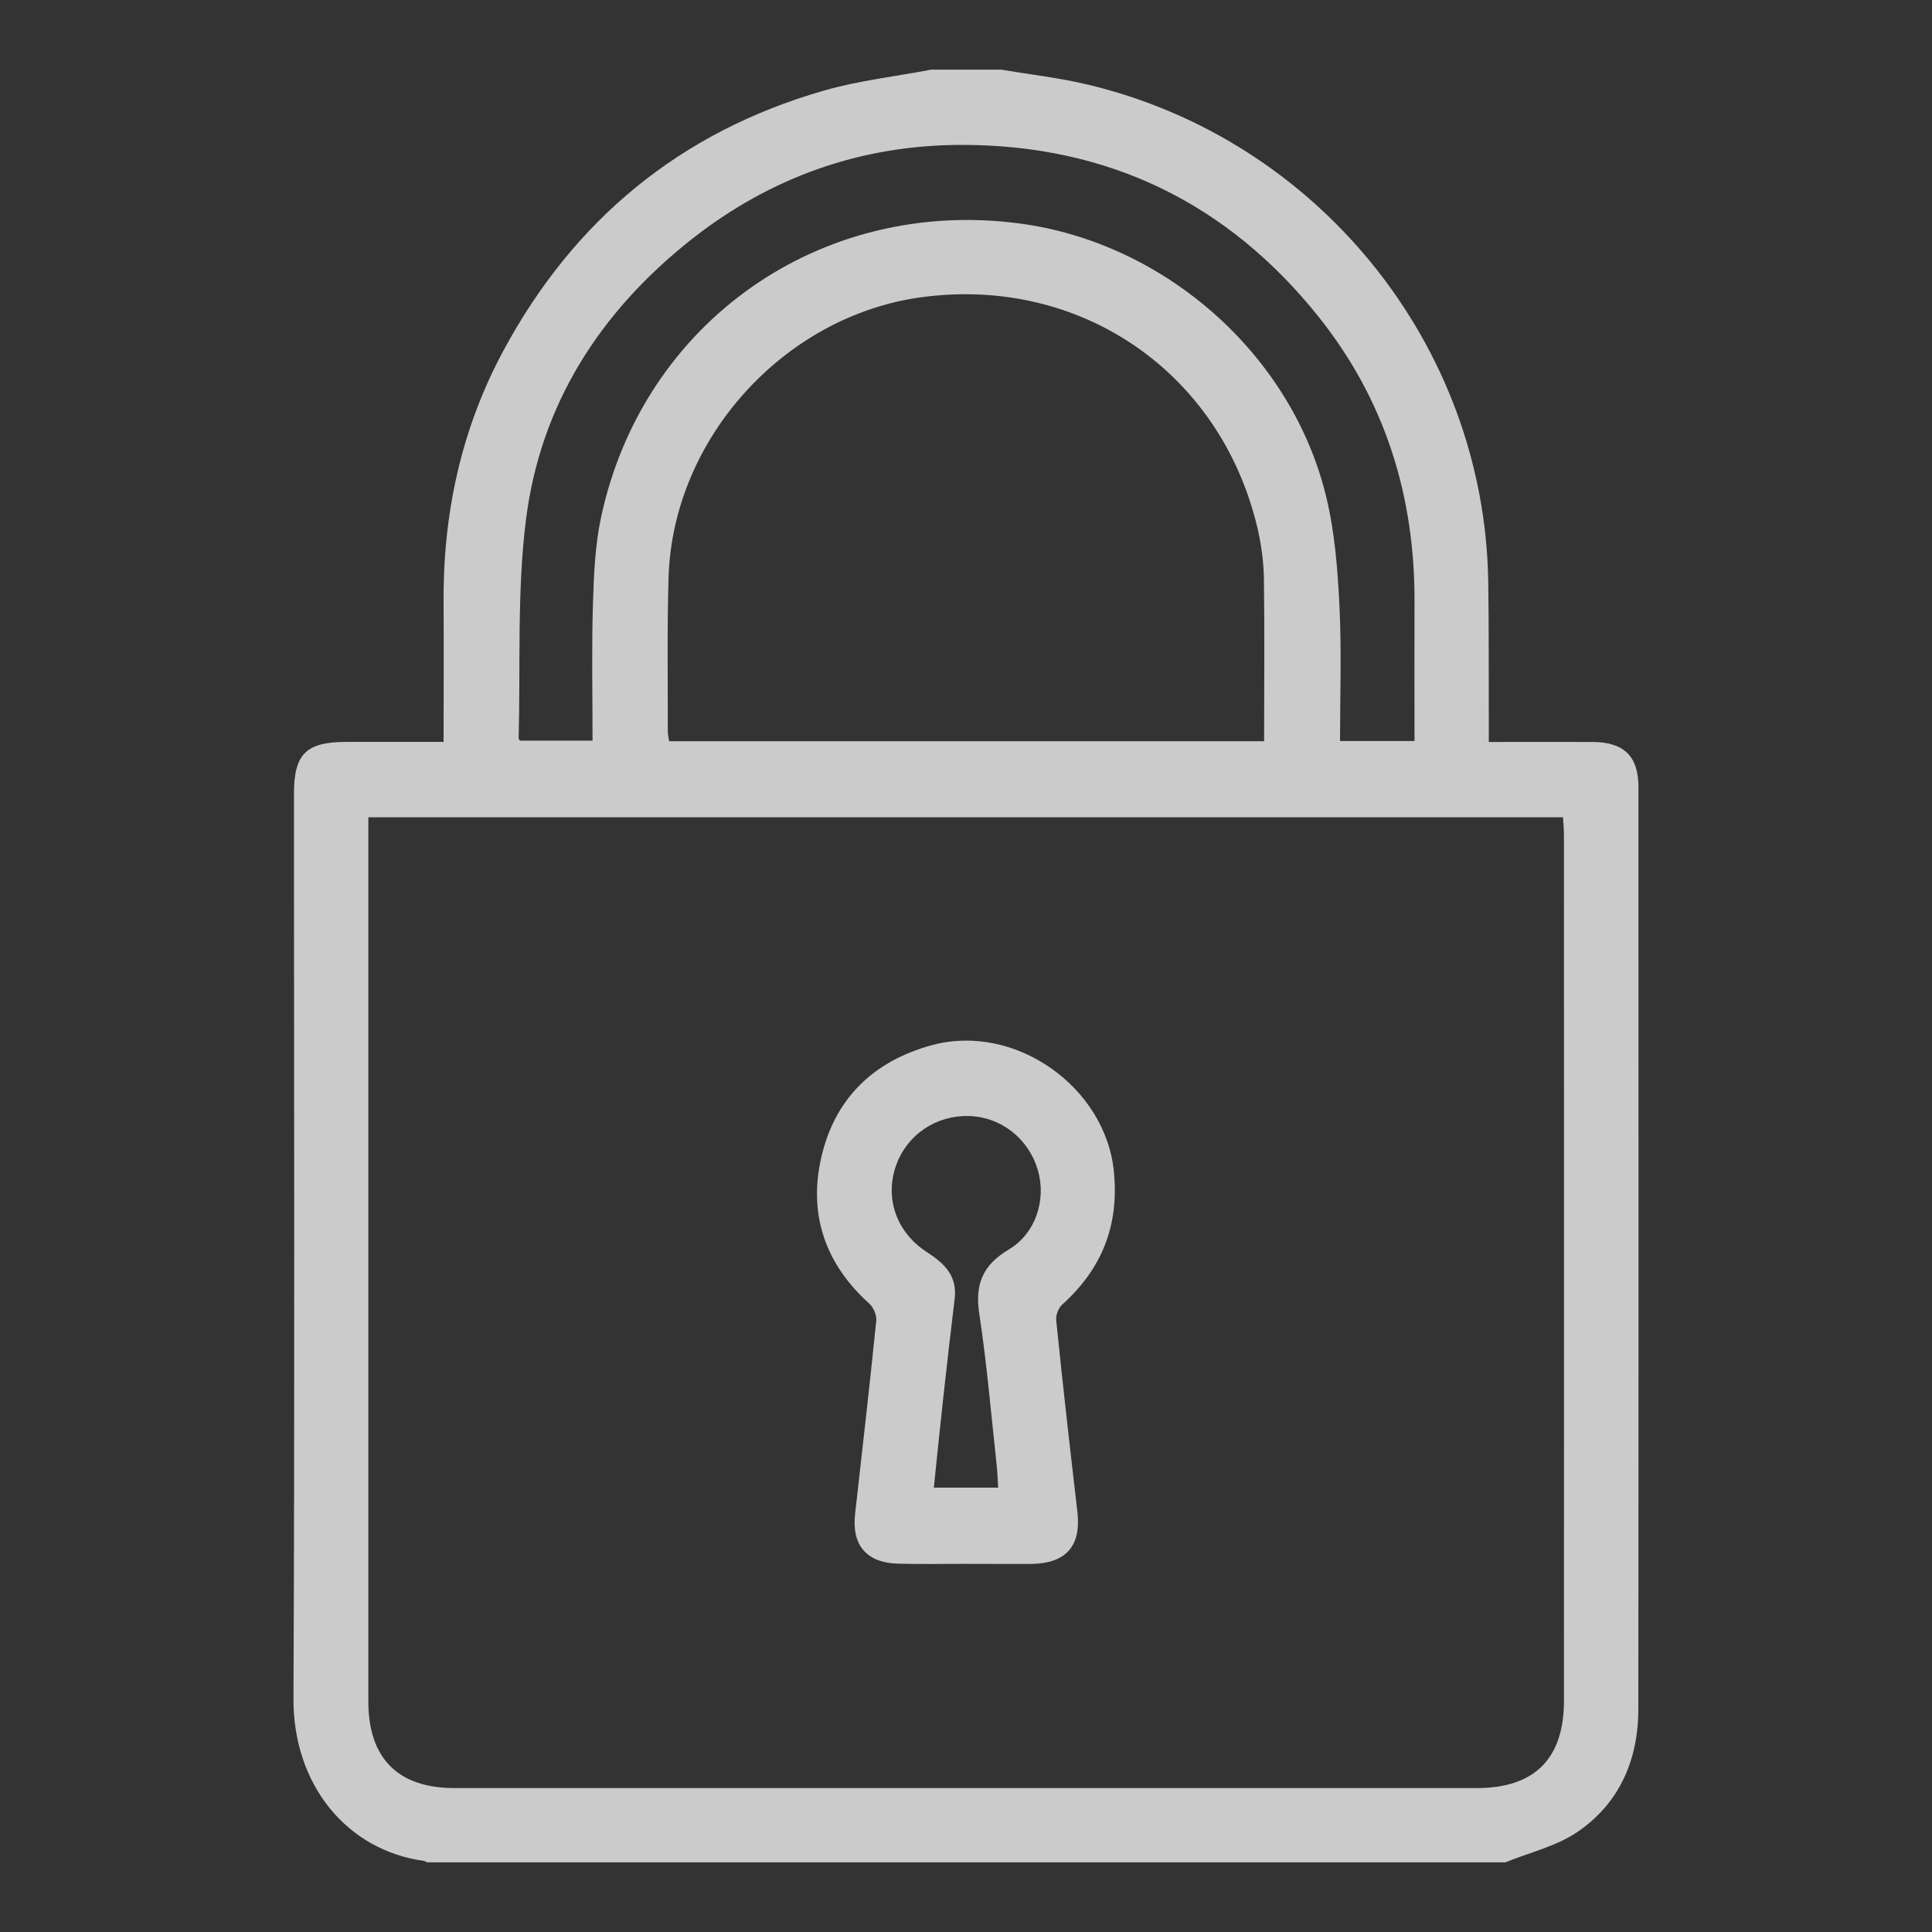 <?xml version="1.0" encoding="utf-8"?>
<!-- Generator: Adobe Illustrator 16.0.0, SVG Export Plug-In . SVG Version: 6.00 Build 0)  -->
<!DOCTYPE svg PUBLIC "-//W3C//DTD SVG 1.1//EN" "http://www.w3.org/Graphics/SVG/1.1/DTD/svg11.dtd">
<svg version="1.1" id="Capa_1" xmlns="http://www.w3.org/2000/svg" xmlns:xlink="http://www.w3.org/1999/xlink" x="0px" y="0px"
	 width="20px" height="20px" viewBox="0 0 20 20" enable-background="new 0 0 20 20" xml:space="preserve">
<rect x="0" y="0" width="20" height="20" fill="#333333" stroke="none"/>
<g>
	<g>
		<polygon fill="#737980" points="-144.018,-72.918 -144.028,-66.251 -129.743,-64.347 -144.028,-62.442 -144.018,-55.775 
			-124.028,-64.347 		"/>
	</g>
</g>
<g>
	<path fill-rule="evenodd" clip-rule="evenodd" fill="#FCFCFC" d="M-137.235-46.03c0.016,0.009,0.029,0.022,0.045,0.027
		c0.52,0.157,0.732,0.438,0.742,0.976c0.004,0.223,0.004,0.223,0.23,0.223c0.801,0,1.604,0.016,2.404-0.007
		c0.572-0.017,1.004,0.392,1,0.999c-0.01,1.749-0.002,3.498-0.008,5.247c0,0.097-0.027,0.225-0.092,0.282
		c-0.068,0.061-0.203,0.088-0.297,0.07c-0.131-0.023-0.188-0.139-0.188-0.278c0.002-0.646,0.002-1.29,0-1.935
		c0-0.192-0.01-0.385,0.004-0.576c0.012-0.172-0.053-0.215-0.217-0.215c-1.377,0.006-2.754,0.004-4.133,0.004
		c-3.084,0-6.17-0.001-9.256,0.002c-0.421,0-0.352-0.045-0.353,0.35c-0.002,2.557-0.001,5.114-0.001,7.671
		c-0.001,0.38,0.092,0.475,0.473,0.475c2.516,0.001,5.032,0,7.548,0.001c0.058,0,0.118-0.002,0.175,0.003
		c0.172,0.014,0.273,0.116,0.277,0.273c0.004,0.166-0.1,0.284-0.279,0.289c-0.348,0.008-0.697,0.004-1.046,0.004
		c-2.184,0-4.369,0-6.554-0.001c-0.75,0-0.894-0.095-1.181-0.771c0-3.708,0-7.416,0-11.125c0.01-0.014,0.025-0.025,0.03-0.041
		c0.155-0.508,0.442-0.723,0.965-0.721c0.801,0,1.602,0,2.402,0c0.239,0,0.239,0,0.242-0.247c0.004-0.448,0.216-0.772,0.594-0.909
		c0.065-0.023,0.13-0.047,0.194-0.069c0.082,0,0.163,0,0.244,0c0.008,0.008,0.014,0.021,0.024,0.023
		c0.553,0.194,0.738,0.441,0.732,1.011c-0.001,0.156,0.046,0.195,0.197,0.194c1.259-0.005,2.518-0.003,3.778-0.003
		c0.34,0,0.293,0.031,0.297-0.299c0.004-0.436,0.25-0.764,0.668-0.885c0.031-0.01,0.063-0.028,0.092-0.042
		C-137.397-46.03-137.315-46.03-137.235-46.03z M-144.315-44.219c-0.062-0.003-0.113-0.008-0.165-0.008c-0.825,0-1.65,0-2.476,0.001
		c-0.289,0-0.395,0.106-0.396,0.402c-0.002,0.593-0.001,1.186-0.001,1.778c-0.001,0.262,0,0.262,0.268,0.263
		c1.592,0,3.184-0.001,4.776-0.001c2.899,0,5.798,0,8.698,0.004c0.164,0,0.221-0.042,0.219-0.214
		c-0.012-0.61-0.004-1.221-0.006-1.831c0-0.293-0.107-0.401-0.396-0.401c-0.826-0.001-1.65-0.001-2.477-0.001
		c-0.057,0-0.111,0-0.168,0c-0.01,0.16-0.014,0.293-0.029,0.426c-0.061,0.483-0.455,0.801-0.951,0.77
		c-0.461-0.028-0.816-0.406-0.82-0.874c-0.002-0.103,0-0.204,0-0.308c-1.438,0-2.845,0-4.265,0
		c-0.001,0.291,0.014,0.572-0.168,0.813c-0.184,0.242-0.422,0.375-0.73,0.372C-143.973-43.033-144.221-43.352-144.315-44.219z
		 M-143.086-44.516c0,0,0,0,0.001,0c0-0.192,0.002-0.384-0.001-0.575c-0.004-0.204-0.133-0.347-0.312-0.351
		c-0.175-0.003-0.318,0.137-0.322,0.342c-0.007,0.389-0.005,0.777,0.002,1.166c0.004,0.199,0.134,0.326,0.311,0.328
		c0.189,0.001,0.313-0.127,0.319-0.336C-143.082-44.133-143.086-44.324-143.086-44.516z M-137.661-44.52c-0.002,0-0.002,0-0.002,0
		c0,0.196-0.002,0.395,0.004,0.592c0.002,0.189,0.121,0.314,0.293,0.324c0.172,0.009,0.322-0.105,0.328-0.29
		c0.014-0.417,0.012-0.835,0-1.253c-0.006-0.182-0.164-0.305-0.328-0.293c-0.168,0.012-0.289,0.143-0.293,0.328
		C-137.665-44.914-137.661-44.718-137.661-44.52z"/>
	<path fill-rule="evenodd" clip-rule="evenodd" fill="#FCFCFC" d="M-134.317-37.551c2.168-0.002,3.908,1.744,3.914,3.924
		c0.004,2.144-1.77,3.91-3.924,3.908c-2.154-0.004-3.912-1.763-3.912-3.915C-138.239-35.807-136.493-37.548-134.317-37.551z
		 M-130.983-33.643c-0.006-1.854-1.498-3.333-3.355-3.33c-1.846,0.002-3.326,1.503-3.324,3.363c0.006,1.832,1.521,3.313,3.383,3.311
		C-132.477-30.304-130.977-31.825-130.983-33.643z"/>
	<path fill-rule="evenodd" clip-rule="evenodd" fill="#FCFCFC" d="M-134.926-39.961c0.166,0,0.291,0.119,0.289,0.277
		c-0.002,0.159-0.125,0.28-0.289,0.281c-0.168,0.001-0.283-0.113-0.283-0.281C-135.209-39.854-135.098-39.962-134.926-39.961z"/>
	<path fill-rule="evenodd" clip-rule="evenodd" fill="#FCFCFC" d="M-145.824-38.148c0.173-0.001,0.286,0.109,0.286,0.275
		c0,0.168-0.114,0.283-0.282,0.285c-0.161,0.001-0.291-0.124-0.293-0.28C-146.115-38.025-145.99-38.147-145.824-38.148z"/>
	<path fill-rule="evenodd" clip-rule="evenodd" fill="#FCFCFC" d="M-142.19-38.147c0.173-0.001,0.282,0.106,0.282,0.277
		c0,0.167-0.115,0.281-0.283,0.281c-0.165-0.001-0.287-0.12-0.287-0.28C-142.479-38.029-142.357-38.147-142.19-38.147z"/>
	<path fill-rule="evenodd" clip-rule="evenodd" fill="#FCFCFC" d="M-145.539-36.063c0.003,0.169-0.109,0.285-0.278,0.287
		c-0.163,0.003-0.294-0.119-0.298-0.274c-0.004-0.157,0.122-0.282,0.285-0.285C-145.658-36.34-145.542-36.23-145.539-36.063z"/>
	<path fill-rule="evenodd" clip-rule="evenodd" fill="#FCFCFC" d="M-142.187-36.335c0.172,0.002,0.282,0.113,0.279,0.283
		c-0.001,0.164-0.122,0.28-0.289,0.277c-0.161-0.003-0.286-0.128-0.284-0.287C-142.479-36.223-142.354-36.339-142.187-36.335z"/>
	<path fill-rule="evenodd" clip-rule="evenodd" fill="#FCFCFC" d="M-145.539-34.242c-0.001,0.167-0.117,0.28-0.285,0.279
		c-0.163,0-0.291-0.124-0.29-0.281c0-0.157,0.126-0.278,0.292-0.278C-145.648-34.522-145.538-34.413-145.539-34.242z"/>
	<path fill-rule="evenodd" clip-rule="evenodd" fill="#FCFCFC" d="M-142.18-34.522c0.17,0.004,0.276,0.116,0.271,0.29
		c-0.004,0.165-0.124,0.274-0.293,0.27c-0.161-0.003-0.284-0.133-0.277-0.29C-142.473-34.416-142.351-34.524-142.18-34.522z"/>
	<path fill-rule="evenodd" clip-rule="evenodd" fill="#FCFCFC" d="M-143.991-34.522c0.169,0.007,0.276,0.126,0.269,0.295
		c-0.007,0.164-0.132,0.275-0.3,0.266c-0.159-0.008-0.285-0.144-0.275-0.298C-144.289-34.42-144.161-34.529-143.991-34.522z"/>
	<path fill-rule="evenodd" clip-rule="evenodd" fill="#FCFCFC" d="M-140.37-39.961c0.174,0.002,0.281,0.113,0.277,0.287
		c-0.004,0.16-0.115,0.27-0.277,0.271c-0.171,0.001-0.286-0.111-0.287-0.281C-140.658-39.854-140.545-39.962-140.37-39.961z"/>
	<path fill-rule="evenodd" clip-rule="evenodd" fill="#FCFCFC" d="M-136.737-39.961c0.17,0.001,0.279,0.113,0.277,0.282
		c-0.002,0.165-0.121,0.278-0.289,0.276c-0.168-0.003-0.279-0.117-0.277-0.287C-137.022-39.857-136.911-39.963-136.737-39.961z"/>
	<path fill-rule="evenodd" clip-rule="evenodd" fill="#FCFCFC" d="M-144.002-38.149c0.169,0.001,0.28,0.114,0.279,0.283
		c-0.002,0.167-0.12,0.279-0.288,0.277c-0.161-0.004-0.291-0.133-0.287-0.286C-144.295-38.033-144.168-38.15-144.002-38.149z"/>
	<path fill-rule="evenodd" clip-rule="evenodd" fill="#FCFCFC" d="M-144.004-36.335c0.174,0.001,0.282,0.11,0.281,0.281
		c-0.002,0.166-0.118,0.279-0.287,0.277c-0.163-0.001-0.289-0.126-0.288-0.283C-144.296-36.218-144.171-36.335-144.004-36.335z"/>
	<path fill-rule="evenodd" clip-rule="evenodd" fill="#FCFCFC" d="M-140.093-36.063c0.002,0.168-0.109,0.284-0.276,0.287
		c-0.167,0.003-0.286-0.109-0.289-0.274c-0.002-0.169,0.107-0.282,0.278-0.284C-140.206-36.339-140.096-36.233-140.093-36.063z"/>
	<path fill-rule="evenodd" clip-rule="evenodd" fill="#FCFCFC" d="M-140.092-37.876c0.003,0.165-0.111,0.286-0.275,0.288
		c-0.167,0.002-0.286-0.111-0.291-0.277c-0.004-0.167,0.107-0.282,0.278-0.284C-140.208-38.15-140.094-38.043-140.092-37.876z"/>
	<path fill-rule="evenodd" clip-rule="evenodd" fill="#FCFCFC" d="M-140.373-34.522c0.172,0.003,0.282,0.112,0.28,0.281
		c-0.002,0.167-0.116,0.279-0.285,0.279c-0.165,0-0.281-0.117-0.28-0.283C-140.657-34.414-140.545-34.523-140.373-34.522z"/>
	<path fill-rule="evenodd" clip-rule="evenodd" fill="#FCFCFC" d="M-138.561-39.962c0.17-0.001,0.285,0.108,0.287,0.275
		c0.002,0.163-0.117,0.284-0.281,0.285c-0.166,0.001-0.283-0.114-0.287-0.279C-138.844-39.85-138.733-39.962-138.561-39.962z"/>
	<path fill-rule="evenodd" clip-rule="evenodd" fill="#FCFCFC" d="M-138.555-38.148c0.172,0.001,0.281,0.111,0.279,0.281
		c-0.002,0.165-0.119,0.279-0.285,0.278c-0.168-0.003-0.281-0.117-0.279-0.285C-138.838-38.043-138.727-38.149-138.555-38.148z"/>
	<path fill-rule="evenodd" clip-rule="evenodd" fill="#FCFCFC" d="M-134.61-34.541c0-0.291-0.002-0.581,0-0.872
		c0.002-0.202,0.105-0.32,0.281-0.323c0.184-0.003,0.295,0.12,0.295,0.329c0.002,0.442,0.006,0.883-0.002,1.323
		c0,0.121,0.037,0.163,0.158,0.161c0.436-0.006,0.871-0.002,1.307-0.001c0.23,0,0.354,0.103,0.352,0.289
		c-0.004,0.18-0.133,0.288-0.361,0.288c-0.557,0.002-1.113,0.002-1.672,0c-0.252,0-0.357-0.108-0.357-0.36
		C-134.612-33.984-134.61-34.263-134.61-34.541z"/>
</g>
<g>
	<path fill-rule="evenodd" clip-rule="evenodd" fill="#FFFFFF" d="M-75.467-1.286c-0.166,0.535-0.545,0.708-1.08,0.704
		c-1.723-0.014-3.448-0.003-5.171-0.009c-0.164-0.001-0.327-0.061-0.49-0.076c-0.069-0.005-0.166,0.009-0.21,0.053
		c-0.172,0.178-0.347,0.358-0.491,0.557c-0.797,1.094-1.487,2.253-2.088,3.466c-0.042,0.084-0.063,0.188-0.061,0.281
		c0.006,0.651,0.003,1.303,0.045,1.953c0.039,0.637-0.299,0.998-0.785,1.188c-0.637,0.25-1.266,0.213-1.853-0.145
		c-0.146-0.088-0.282-0.234-0.356-0.385c-0.454-0.92-0.854-1.863-0.934-2.898c-0.027-0.351,0.05-0.713,0.1-1.066
		c0.077-0.546,0.174-1.087,0.271-1.669c-0.089,0-0.164,0-0.241,0c-1.338,0.002-2.678,0.003-4.017,0.003
		c-0.331,0-0.655-0.03-0.951-0.198c-0.38-0.216-0.594-0.551-0.695-0.967c-0.015-0.054-0.031-0.106-0.045-0.158
		c0-0.162,0-0.324,0-0.484c0.095-0.381,0.217-0.748,0.493-1.043c0.028-0.029,0.024-0.105,0.009-0.148
		c-0.247-0.6-0.167-1.172,0.168-1.705c0.144-0.221,0.21-0.393,0.122-0.674c-0.185-0.605,0.014-1.158,0.377-1.658
		c0.035-0.055,0.074-0.131,0.065-0.188c-0.021-0.152-0.079-0.299-0.099-0.451c-0.104-0.859,0.274-1.771,1.238-2.117
		c0.465-0.168,0.944-0.182,1.429-0.182c2.263,0,4.525,0.01,6.788-0.006c0.562-0.004,1.066,0.109,1.531,0.42
		c0.089,0.059,0.208,0.068,0.327,0.105c0.011-0.18,0.002-0.316,0.03-0.447c0.083-0.4,0.41-0.627,0.889-0.627
		c1.563-0.002,3.125,0.008,4.689-0.006c0.495-0.006,0.836,0.17,0.994,0.652C-75.467-6.57-75.467-3.928-75.467-1.286z M-87.605-0.134
		c-0.144,0.848-0.285,1.663-0.418,2.483c-0.054,0.341-0.14,0.69-0.111,1.028c0.081,0.913,0.448,1.745,0.839,2.563
		c0.021,0.041,0.054,0.094,0.092,0.109c0.398,0.16,0.801,0.22,1.198-0.003c0.137-0.075,0.203-0.169,0.197-0.34
		c-0.025-0.676-0.025-1.352-0.047-2.027c-0.009-0.23,0.03-0.444,0.146-0.641c0.579-0.98,1.161-1.961,1.736-2.942
		c0.496-0.841,1.146-1.521,2.014-1.981c0.125-0.064,0.166-0.152,0.166-0.295c-0.005-1.828-0.005-3.658-0.005-5.488
		c0-0.066,0-0.133,0-0.152c-0.271-0.08-0.546-0.096-0.739-0.23c-0.51-0.35-1.048-0.521-1.662-0.451
		C-84.247-8.496-84.297-8.5-84.346-8.5c-2.227,0-4.454,0-6.681,0c-0.412,0.002-0.803,0.074-1.118,0.367
		c-0.538,0.506-0.457,1.355,0.204,1.51c0.009,0.002,0.017,0.018,0.023,0.027c0.021,0.123-0.043,0.166-0.156,0.201
		c-0.496,0.139-0.777,0.488-0.872,0.984c-0.064,0.326,0.091,0.633,0.385,0.801c0.089,0.049,0.188,0.086,0.341,0.156
		c-0.088,0.076-0.144,0.156-0.217,0.18c-0.459,0.143-0.747,0.447-0.867,0.908c-0.093,0.361,0.045,0.682,0.369,0.871
		c0.095,0.057,0.197,0.098,0.294,0.145c0.003,0.129-0.045,0.188-0.174,0.221c-0.309,0.076-0.543,0.267-0.701,0.541
		c-0.197,0.34-0.267,0.697-0.069,1.061c0.191,0.35,0.526,0.396,0.88,0.396c1.627-0.002,3.252-0.002,4.875-0.002
		C-87.755-0.134-87.684-0.134-87.605-0.134z M-81.075-9.053c0,2.557,0,5.104,0,7.648c1.604,0,3.196,0,4.794,0
		c0-2.553,0-5.098,0-7.648C-77.882-9.053-79.469-9.053-81.075-9.053z"/>
</g>
<g>
	<path fill-rule="evenodd" clip-rule="evenodd" fill="#CBCBCB" d="M-28.367-13.942c0.087-0.267,0.153-0.542,0.266-0.797
		c0.159-0.355,0.426-0.63,0.757-0.838c0.649-0.411,1.296-0.824,1.953-1.224c0.291-0.176,0.41-0.406,0.42-0.748
		c0.011-0.396-0.047-0.729-0.334-1.036c-0.333-0.358-0.536-0.808-0.68-1.279c-0.02-0.064-0.067-0.125-0.114-0.177
		c-0.169-0.182-0.271-0.393-0.276-0.641c-0.007-0.359-0.023-0.72,0.006-1.078c0.015-0.177,0.125-0.346,0.19-0.519
		c0.028-0.075,0.07-0.15,0.072-0.226c0.008-0.293,0.008-0.587,0.003-0.88c-0.021-1.263,0.82-2.533,2.373-2.775
		c0.809-0.125,1.598-0.075,2.354,0.267c0.029,0.014,0.061,0.019,0.047,0.015c0.139-0.348,0.236-0.706,0.417-1.014
		c0.392-0.671,1.032-1.019,1.769-1.18c0.949-0.208,1.899-0.197,2.837,0.086c1.156,0.348,1.852,1.321,1.825,2.529
		c-0.011,0.498-0.006,0.996-0.002,1.494c0.002,0.061,0.021,0.132,0.057,0.181c0.164,0.224,0.227,0.477,0.228,0.748
		c0.003,0.332,0.003,0.665,0,0.996c-0.002,0.456-0.187,0.81-0.584,1.048c-0.05,0.03-0.095,0.092-0.116,0.149
		c-0.23,0.621-0.539,1.198-0.941,1.725c-0.032,0.041-0.057,0.099-0.058,0.148c-0.004,0.295-0.006,0.588,0.001,0.88
		c0.008,0.347,0.196,0.571,0.499,0.722c0.846,0.419,1.689,0.843,2.535,1.266c0.722,0.359,1.209,0.913,1.414,1.702
		c0.032,0.128,0.056,0.258,0.082,0.387c0,0.466,0,0.93,0,1.396c-0.062-0.004-0.121-0.009-0.182-0.009c-5.546,0-11.091,0-16.636,0
		c-0.061,0-0.121,0.005-0.182,0.009C-28.367-13.057-28.367-13.5-28.367-13.942z M-11.955-13.2c0-0.29,0.026-0.563-0.005-0.831
		c-0.076-0.631-0.397-1.117-0.948-1.439c-0.266-0.158-0.547-0.291-0.823-0.428c-0.647-0.324-1.295-0.649-1.942-0.971
		c-0.487-0.243-0.768-0.625-0.788-1.174c-0.016-0.377-0.008-0.752-0.005-1.128c0-0.049,0.029-0.107,0.062-0.146
		c0.479-0.585,0.818-1.244,1.06-1.959c0.02-0.06,0.086-0.125,0.146-0.148c0.259-0.099,0.421-0.271,0.428-0.551
		c0.01-0.387,0.016-0.775-0.007-1.161c-0.009-0.13-0.112-0.254-0.172-0.382c-0.035-0.08-0.095-0.161-0.098-0.243
		c-0.006-0.592-0.001-1.184,0.003-1.775c0.004-0.84-0.447-1.533-1.233-1.829c-1.003-0.378-2.031-0.38-3.044-0.062
		c-0.915,0.288-1.419,1.013-1.405,1.893c0.01,0.597,0.009,1.195,0.004,1.792c0,0.072-0.041,0.157-0.09,0.212
		c-0.11,0.126-0.186,0.259-0.186,0.431c0.001,0.371,0,0.741,0.001,1.112c0,0.196,0.09,0.344,0.236,0.471
		c0.068,0.06,0.133,0.148,0.155,0.234c0.182,0.718,0.508,1.363,0.951,1.954c0.042,0.058,0.067,0.14,0.069,0.211
		c0.007,0.303,0.001,0.608,0.004,0.912c0.005,0.594-0.253,1.023-0.778,1.304c-0.779,0.417-1.553,0.848-2.33,1.269
		c-1.039,0.561-1.223,1.419-1.121,2.432C-19.859-13.2-15.906-13.2-11.955-13.2z M-27.789-13.198
		c0.046,0.003,0.079,0.008,0.111,0.008c0.614,0.001,1.228,0.001,1.842,0.001c0.426,0,0.852-0.006,1.278,0.002
		c0.125,0.003,0.167-0.038,0.158-0.161c-0.009-0.132-0.003-0.266-0.002-0.398c0.011-0.987,0.416-1.76,1.267-2.279
		c0.311-0.188,0.632-0.367,0.959-0.527c0.325-0.159,0.613-0.38,0.946-0.524c0.233-0.102,0.451-0.237,0.671-0.362
		c0.26-0.15,0.401-0.375,0.405-0.679c0.004-0.264,0.006-0.531-0.001-0.796c-0.003-0.077-0.028-0.164-0.072-0.228
		c-0.396-0.573-0.701-1.189-0.893-1.859c-0.016-0.056-0.047-0.115-0.088-0.154c-0.255-0.246-0.361-0.548-0.357-0.896
		c0.003-0.337-0.012-0.676,0.006-1.012c0.009-0.178,0.026-0.381,0.119-0.524c0.148-0.232,0.163-0.469,0.155-0.724
		c-0.005-0.155-0.001-0.31-0.001-0.465c0-0.474,0.002-0.479-0.444-0.653c-0.641-0.251-1.303-0.275-1.975-0.16
		c-1.091,0.186-1.833,1.065-1.833,2.171c0,0.376-0.002,0.752,0.003,1.129c0.001,0.106-0.021,0.188-0.107,0.259
		c-0.126,0.104-0.181,0.242-0.175,0.411c0.008,0.276,0.006,0.553,0,0.83c-0.004,0.188,0.07,0.328,0.218,0.44
		c0.048,0.036,0.095,0.096,0.109,0.153c0.167,0.668,0.527,1.221,0.998,1.714c0.043,0.044,0.07,0.123,0.072,0.187
		c0.008,0.287,0.004,0.575,0.003,0.862c0,0.458-0.194,0.808-0.583,1.052c-0.666,0.415-1.332,0.831-1.993,1.252
		c-0.121,0.077-0.235,0.169-0.335,0.27C-27.784-14.399-27.842-13.82-27.789-13.198z"/>
</g>
<g>
	<path fill-rule="evenodd" clip-rule="evenodd" fill="#CBCBCB" d="M-56.877-68.418c-0.379-0.037-0.759-0.07-1.138-0.113
		c-1.846-0.205-3.61-0.686-5.268-1.543c-0.378-0.195-0.584-0.459-0.632-0.875c-0.118-0.986-0.149-1.971,0.146-2.938
		c0.251-0.816,0.782-1.379,1.605-1.615c1.117-0.32,2.153-0.801,3.127-1.43c0.29-0.186,0.597-0.135,0.765,0.127
		c0.166,0.256,0.086,0.561-0.205,0.748c-1.001,0.652-2.061,1.182-3.218,1.488c-0.711,0.188-1.059,0.662-1.178,1.342
		c-0.118,0.656-0.104,1.316-0.042,1.975c0.014,0.145,0.069,0.236,0.207,0.305c1.204,0.611,2.478,1.008,3.802,1.24
		c2.164,0.379,4.32,0.336,6.461-0.162c1.053-0.246,2.073-0.586,3.029-1.1c0.067-0.035,0.143-0.123,0.151-0.195
		c0.096-0.779,0.122-1.559-0.087-2.328c-0.146-0.533-0.479-0.893-1.03-1.043c-1.177-0.324-2.267-0.846-3.287-1.51
		c-0.18-0.115-0.301-0.266-0.297-0.486c0.004-0.393,0.423-0.631,0.772-0.439c0.197,0.107,0.384,0.234,0.576,0.348
		c0.816,0.484,1.682,0.852,2.595,1.113c0.847,0.244,1.389,0.811,1.644,1.65c0.259,0.848,0.255,1.719,0.178,2.594
		c-0.017,0.176-0.049,0.348-0.075,0.521c-0.04,0.273-0.195,0.453-0.437,0.586c-0.875,0.479-1.799,0.84-2.756,1.113
		c-1.168,0.334-2.363,0.525-3.577,0.592c-0.09,0.006-0.179,0.023-0.269,0.035C-55.835-68.418-56.356-68.418-56.877-68.418z"/>
	<path fill-rule="evenodd" clip-rule="evenodd" fill="#CBCBCB" d="M-55.786-87.045c0.208,0.035,0.415,0.064,0.622,0.106
		c0.773,0.154,1.45,0.491,1.996,1.073c0.586,0.625,0.896,1.379,1.009,2.211c0.163,1.198,0.144,2.394-0.175,3.569
		c-0.244,0.901-0.657,1.706-1.399,2.305c-0.725,0.583-1.57,0.791-2.479,0.767c-0.865-0.023-1.657-0.271-2.321-0.854
		c-0.571-0.501-0.94-1.133-1.179-1.845c-0.375-1.116-0.438-2.264-0.349-3.428c0.059-0.758,0.218-1.487,0.623-2.141
		c0.598-0.964,1.478-1.508,2.59-1.693c0.123-0.021,0.246-0.047,0.371-0.071C-56.246-87.045-56.017-87.045-55.786-87.045z
		 M-53.096-82.479c-0.023-0.297-0.035-0.6-0.075-0.9c-0.065-0.527-0.213-1.032-0.521-1.476c-0.426-0.617-1.027-0.951-1.761-1.078
		c-0.769-0.134-1.513-0.073-2.201,0.315c-0.855,0.483-1.213,1.284-1.338,2.213c-0.114,0.846-0.103,1.692,0.045,2.534
		c0.129,0.731,0.358,1.426,0.863,1.99c0.724,0.809,1.661,0.942,2.664,0.76c0.985-0.179,1.565-0.84,1.919-1.729
		C-53.165-80.692-53.097-81.578-53.096-82.479z"/>
</g>
<g>
	<path fill-rule="evenodd" clip-rule="evenodd" fill="#CBCBCB" d="M9.64,0.721c0.242,0,0.483,0,0.724,0
		c0.297,0.05,0.598,0.084,0.889,0.153c2.385,0.564,4.113,2.691,4.153,5.14c0.008,0.489,0.004,0.979,0.006,1.467
		c0,0.063,0,0.127,0,0.2c0.379,0,0.729-0.002,1.079,0c0.319,0.002,0.47,0.148,0.47,0.464c0.001,3.183,0.002,6.366-0.001,9.546
		c0,0.527-0.195,0.979-0.636,1.277c-0.218,0.146-0.491,0.209-0.74,0.311c-3.721,0-7.442,0-11.164,0
		C4.41,19.273,4.4,19.266,4.389,19.264c-0.796-0.109-1.355-0.785-1.351-1.68c0.014-3.121,0.005-6.244,0.005-9.366
		c0-0.414,0.125-0.537,0.543-0.538c0.33,0,0.66,0,1.006,0c0-0.492,0.003-0.962,0-1.432C4.584,5.327,4.771,4.45,5.208,3.636
		c0.729-1.358,1.833-2.27,3.317-2.697C8.888,0.834,9.268,0.792,9.64,0.721z M3.813,8.46c0,0.081,0,0.14,0,0.2
		c0,2.983,0,5.967,0,8.952c0,0.59,0.306,0.898,0.892,0.898c3.528,0,7.055,0,10.583,0c0.599,0,0.902-0.305,0.902-0.904
		c0.001-2.984,0.001-5.969,0-8.954c0-0.063-0.006-0.126-0.01-0.192C12.053,8.46,7.947,8.46,3.813,8.46z M13.086,7.673
		c0-0.575,0.006-1.129-0.002-1.685c-0.003-0.173-0.027-0.35-0.066-0.519c-0.382-1.623-1.845-2.621-3.495-2.39
		C8.109,3.279,6.964,4.547,6.921,5.976C6.905,6.506,6.914,7.038,6.913,7.569c0,0.034,0.009,0.067,0.014,0.104
		C8.982,7.673,11.026,7.673,13.086,7.673z M14.643,7.671c0-0.49-0.002-0.961,0-1.432c0.006-1.101-0.305-2.099-0.994-2.961
		C12.709,2.102,11.473,1.503,9.97,1.5C8.923,1.497,7.976,1.831,7.152,2.483c-0.943,0.747-1.56,1.708-1.708,2.904
		C5.351,6.132,5.389,6.893,5.369,7.646c0,0.009,0.014,0.018,0.017,0.021c0.25,0,0.495,0,0.748,0c0-0.479-0.01-0.943,0.004-1.408
		c0.009-0.3,0.021-0.607,0.083-0.899c0.432-2.029,2.28-3.321,4.338-3.046c1.504,0.201,2.816,1.359,3.17,2.83
		c0.089,0.366,0.118,0.75,0.137,1.128c0.023,0.462,0.006,0.926,0.006,1.399C14.135,7.671,14.378,7.671,14.643,7.671z"/>
	<path fill-rule="evenodd" clip-rule="evenodd" fill="#CBCBCB" d="M9.987,16.189c-0.23,0-0.459,0.004-0.688-0.002
		c-0.329-0.008-0.484-0.191-0.447-0.516c0.075-0.666,0.151-1.33,0.219-1.998C9.077,13.617,9.043,13.535,9,13.496
		c-0.454-0.408-0.631-0.916-0.501-1.502c0.137-0.617,0.538-1.01,1.153-1.176c0.855-0.229,1.793,0.432,1.879,1.311
		c0.055,0.557-0.124,1.006-0.534,1.375c-0.04,0.035-0.069,0.111-0.063,0.166c0.067,0.66,0.142,1.32,0.219,1.979
		c0.041,0.354-0.115,0.535-0.476,0.541C10.446,16.191,10.217,16.189,9.987,16.189z M10.333,15.4
		c-0.005-0.086-0.008-0.164-0.016-0.238c-0.057-0.521-0.101-1.047-0.18-1.564c-0.046-0.305,0.037-0.502,0.304-0.662
		c0.281-0.166,0.392-0.516,0.303-0.822c-0.096-0.328-0.382-0.553-0.717-0.561c-0.335-0.008-0.632,0.191-0.746,0.498
		c-0.127,0.342-0.008,0.703,0.316,0.912c0.18,0.117,0.313,0.244,0.286,0.479C9.84,13.795,9.8,14.148,9.761,14.502
		c-0.033,0.297-0.062,0.594-0.094,0.898C9.9,15.4,10.109,15.4,10.333,15.4z"/>
</g>
</svg>
